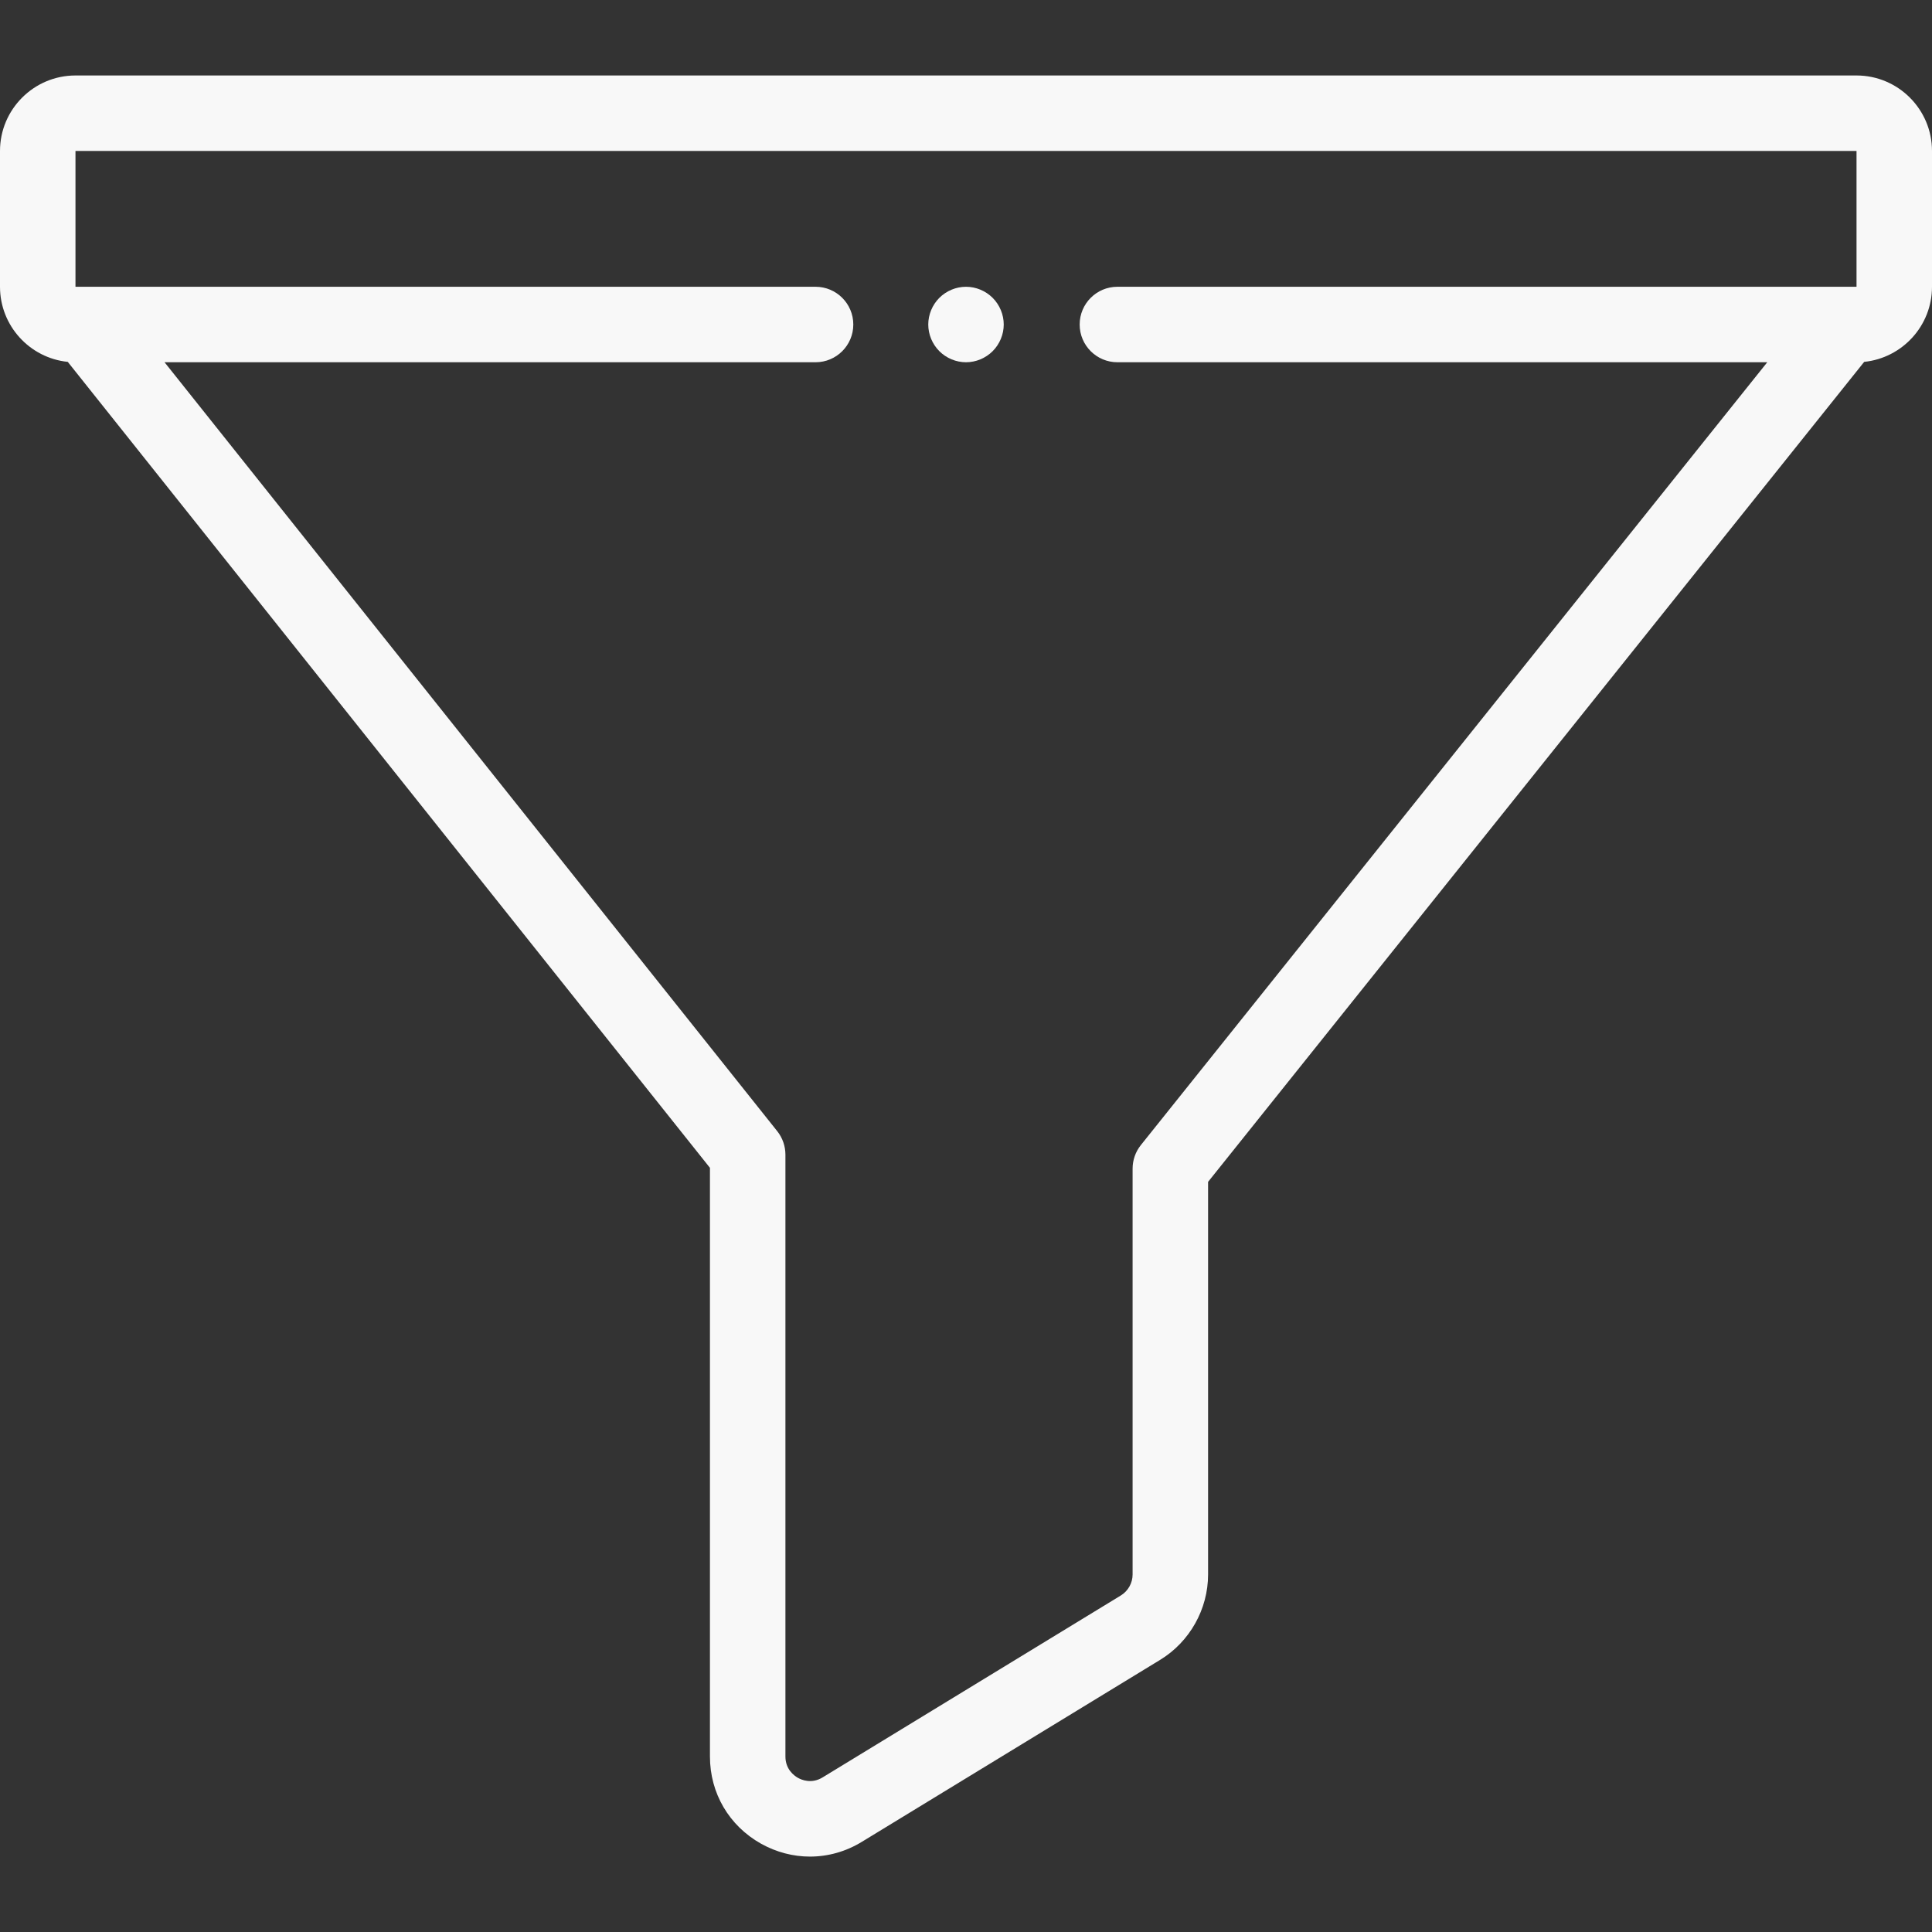 <svg width="30" height="30" viewBox="0 0 30 30" fill="none" xmlns="http://www.w3.org/2000/svg">
<rect x="0" y="0" width="30" height="30" fill="#333333" stroke="none"/>
<path d="M28.828 1.172H1.172C0.526 1.172 0 1.698 0 2.344V4.453C0 5.059 0.462 5.559 1.052 5.619L11.024 18.134V27.275C11.024 27.844 11.32 28.349 11.816 28.628C12.056 28.762 12.317 28.829 12.577 28.829C12.855 28.829 13.133 28.753 13.384 28.599L18.015 25.774C18.474 25.494 18.759 24.987 18.759 24.449V18.352L28.947 5.619C29.538 5.559 30 5.059 30 4.453V2.344C30 1.698 29.474 1.172 28.828 1.172V1.172ZM17.715 17.781C17.632 17.885 17.587 18.014 17.587 18.147V24.449C17.587 24.581 17.517 24.705 17.405 24.774L12.774 27.599C12.603 27.704 12.448 27.639 12.39 27.606C12.332 27.573 12.196 27.475 12.196 27.275V17.93C12.196 17.797 12.151 17.668 12.069 17.565L2.555 5.625H12.664C12.987 5.625 13.25 5.363 13.25 5.039C13.25 4.715 12.987 4.453 12.664 4.453H1.172V2.344H28.828V4.453H17.351C17.028 4.453 16.765 4.715 16.765 5.039C16.765 5.363 17.028 5.625 17.351 5.625H27.442L17.715 17.781Z" fill="#F8F8F8"/>
<path d="M15 4.453C14.846 4.453 14.695 4.516 14.586 4.625C14.477 4.734 14.414 4.885 14.414 5.039C14.414 5.193 14.477 5.344 14.586 5.453C14.695 5.562 14.846 5.625 15 5.625C15.154 5.625 15.305 5.562 15.414 5.453C15.523 5.344 15.586 5.193 15.586 5.039C15.586 4.885 15.523 4.734 15.414 4.625C15.305 4.516 15.154 4.453 15 4.453Z" fill="#F8F8F8"/>
</svg>
